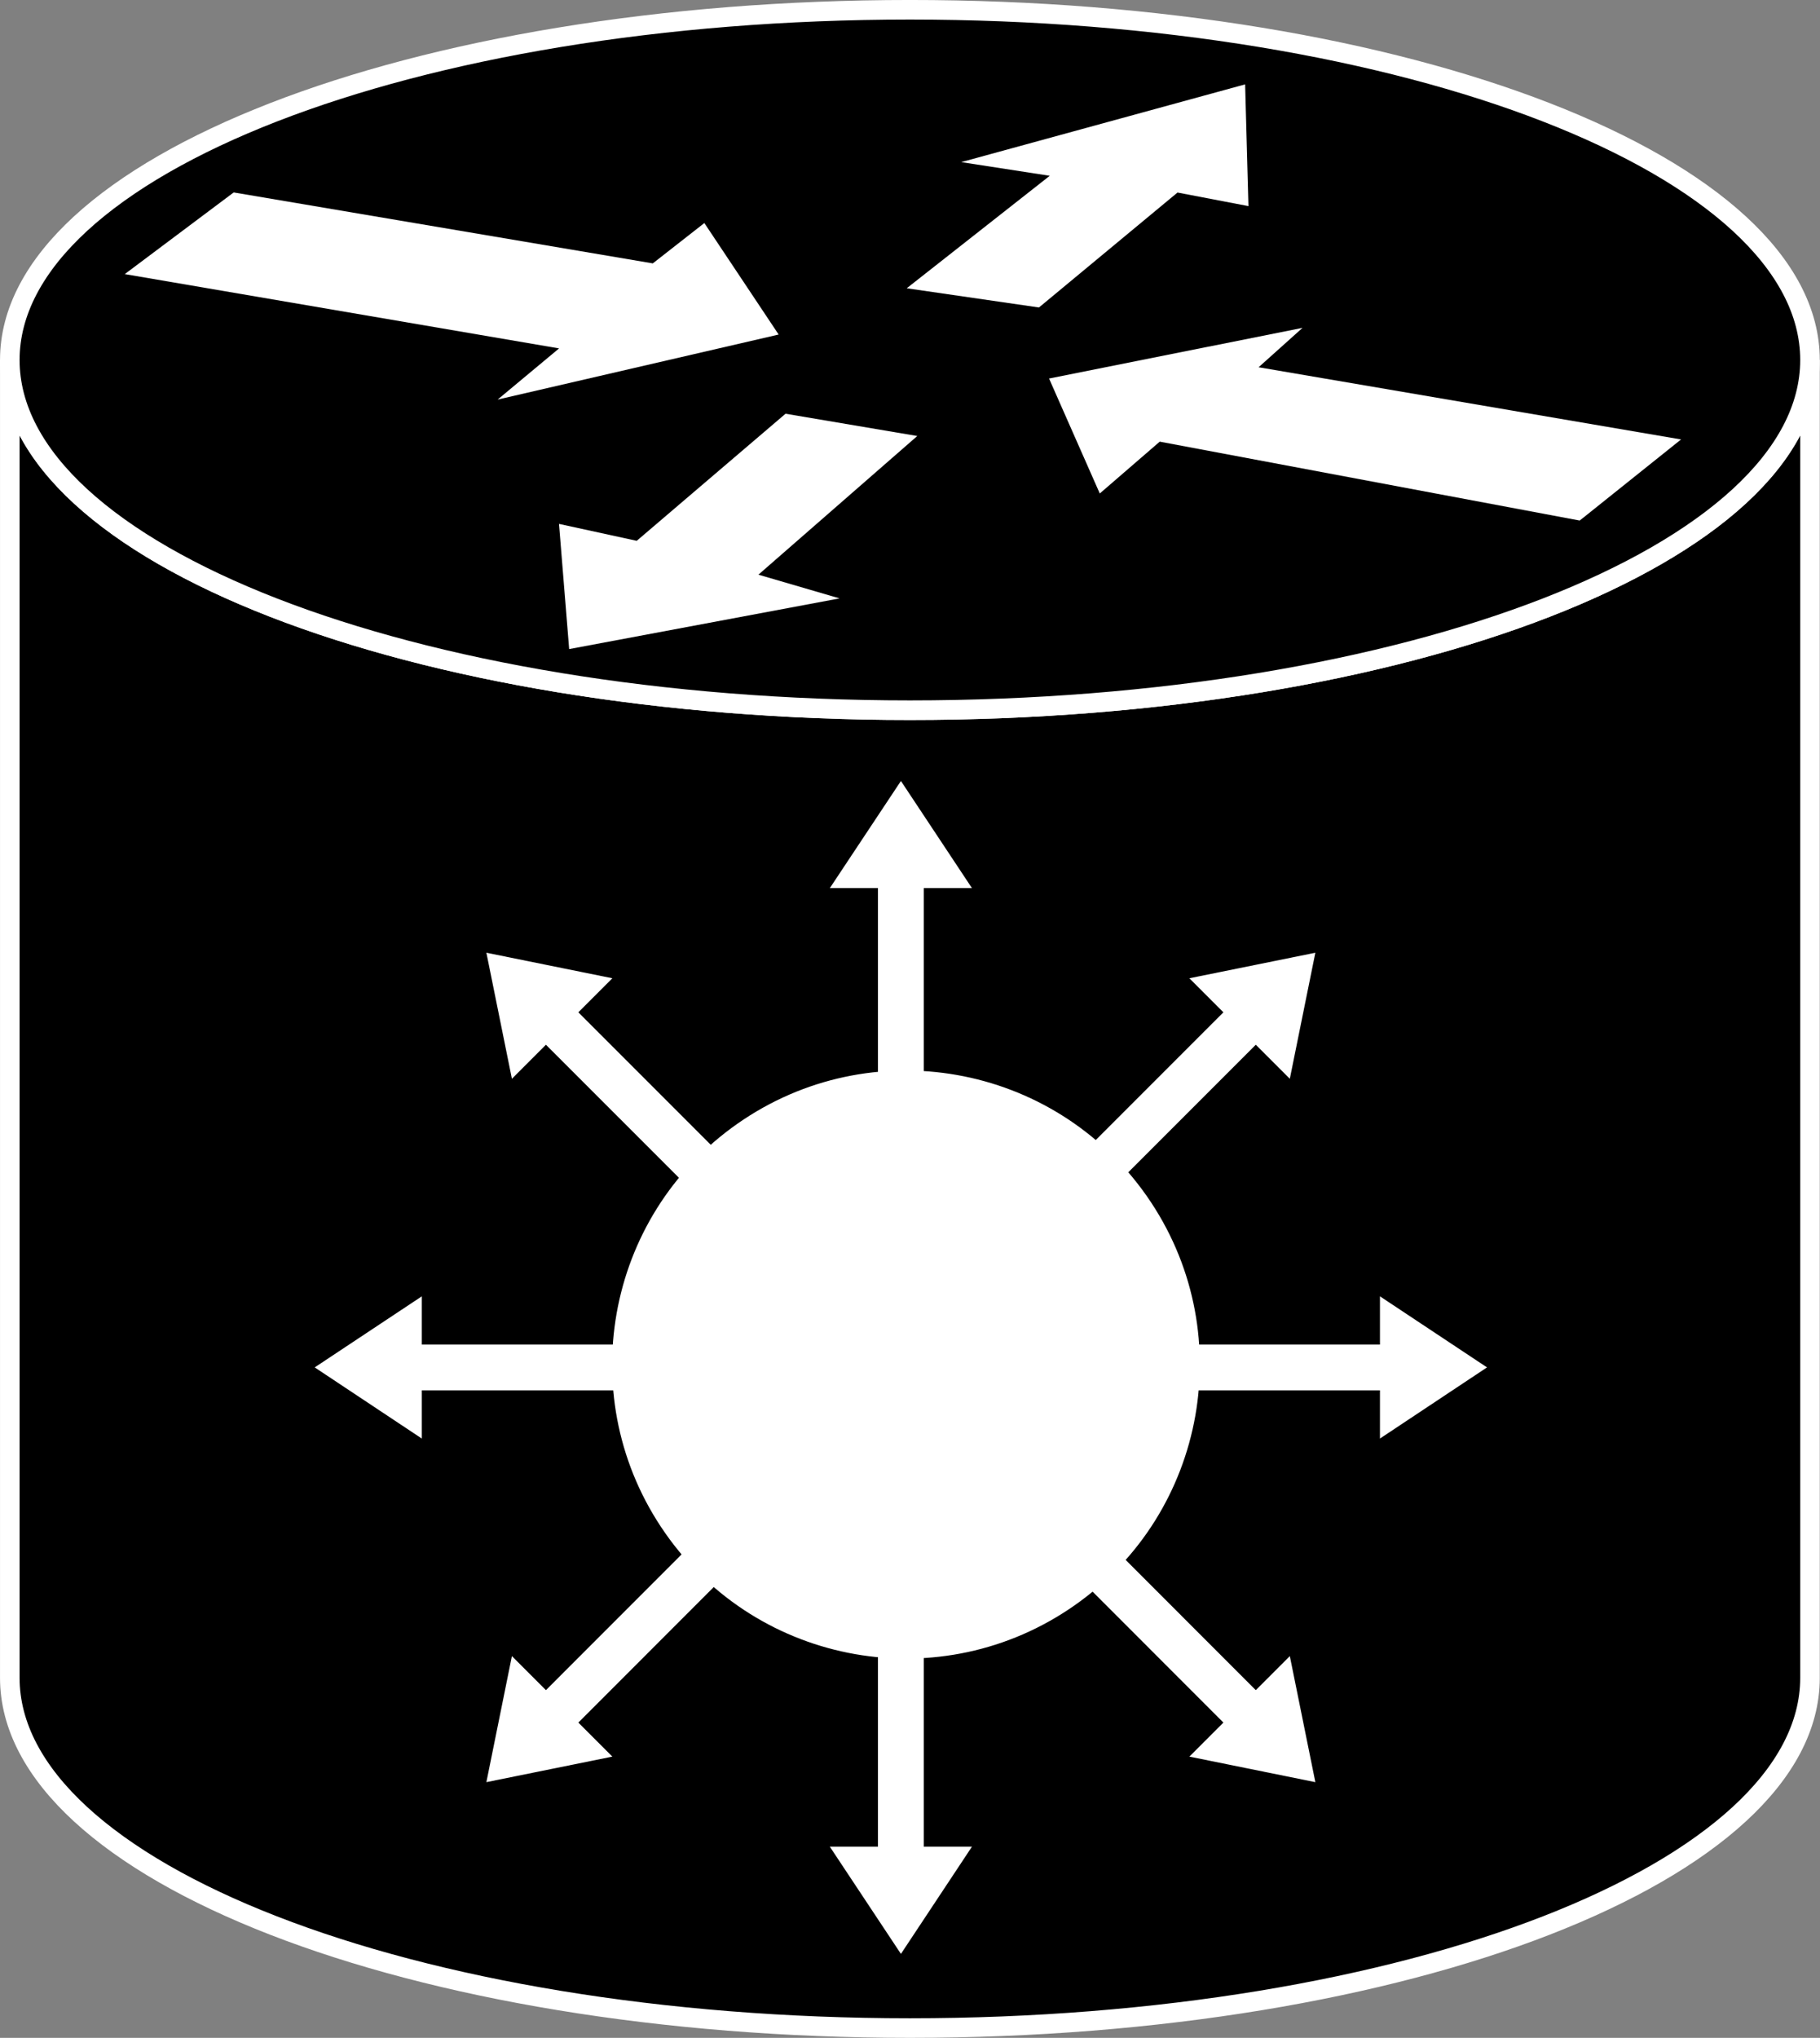 <?xml version="1.0" encoding="UTF-8" standalone="no"?>
<!-- Created with Inkscape (http://www.inkscape.org/) -->

<svg
   xmlns:dc="http://purl.org/dc/elements/1.1/"
   xmlns:cc="http://creativecommons.org/ns#"
   xmlns:rdf="http://www.w3.org/1999/02/22-rdf-syntax-ns#"
   xmlns:svg="http://www.w3.org/2000/svg"
   xmlns="http://www.w3.org/2000/svg"
   xmlns:inkscape="http://www.inkscape.org/namespaces/inkscape"
   version="1.1"
   width="46.487"
   height="52.025"
   id="svg2"
   xml:space="preserve"><rect width="100%" height="100%" fill="#808080" stroke="none"/><defs
     id="defs6" /><g
     transform="matrix(1.25,0,0,-1.25,0,52.025)"
     id="g10"><g
       transform="scale(0.1,0.1)"
       id="g12"><path
         d="m 369.852,342.68 c 0,-39.492 -82.34,-71.524 -183.922,-71.524 -101.582,0 -183.926,32.032 -183.926,71.524 l 0,-269.145 C 2.004,34.016 84.348,2.004 185.93,2.004 c 101.582,0 183.922,32.012 183.922,71.531 l 0,269.145"
         inkscape:connector-curvature="0"
         id="path14"
         style="fill:#000000;fill-opacity:1;fill-rule:nonzero;stroke:none" /><path
         d="m 369.852,342.68 c 0,-39.492 -82.34,-71.524 -183.922,-71.524 -101.582,0 -183.926,32.032 -183.926,71.524 l 0,-269.145 C 2.004,34.016 84.348,2.004 185.93,2.004 c 101.582,0 183.922,32.012 183.922,71.531 l 0,269.145 z"
         inkscape:connector-curvature="0"
         id="path16"
         style="fill:none;stroke:#ffffff;stroke-width:4;stroke-linecap:butt;stroke-linejoin:miter;stroke-miterlimit:4;stroke-opacity:1;stroke-dasharray:none" /><path
         d="m 185.93,271.156 c 101.582,0 183.922,32.032 183.922,71.524 0,39.511 -82.34,71.523 -183.922,71.523 -101.582,0 -183.926,-32.012 -183.926,-71.523 0,-39.492 82.344,-71.524 183.926,-71.524"
         inkscape:connector-curvature="0"
         id="path18"
         style="fill:#000000;fill-opacity:1;fill-rule:nonzero;stroke:none" /><path
         d="m 185.93,271.156 c 101.582,0 183.922,32.032 183.922,71.524 0,39.511 -82.34,71.523 -183.922,71.523 -101.582,0 -183.926,-32.012 -183.926,-71.523 0,-39.492 82.344,-71.524 183.926,-71.524 z"
         inkscape:connector-curvature="0"
         id="path20"
         style="fill:none;stroke:#ffffff;stroke-width:4;stroke-linecap:butt;stroke-linejoin:miter;stroke-miterlimit:4;stroke-opacity:1;stroke-dasharray:none" /><path
         d="m 143.926,370.648 15.183,-22.773 -57.421,-13.281 12.55,10.449 -88.742,15.176 22.258,16.679 85.637,-14.492 10.535,8.242"
         inkscape:connector-curvature="0"
         id="path22"
         style="fill:#ffffff;fill-opacity:1;fill-rule:nonzero;stroke:none" /><path
         d="m 224.727,315.414 -10.364,23.477 51.797,10.351 -8.98,-8.047 86.328,-14.746 L 322.793,309.887 236.98,326 224.727,315.414"
         inkscape:connector-curvature="0"
         id="path24"
         style="fill:#ffffff;fill-opacity:1;fill-rule:nonzero;stroke:none" /><path
         d="m 196.418,383.09 58.008,15.879 0.679,-24.864 -14.492,2.774 -28.316,-23.477 -27.016,3.926 29.223,22.969 -18.086,2.793"
         inkscape:connector-curvature="0"
         id="path26"
         style="fill:#ffffff;fill-opacity:1;fill-rule:nonzero;stroke:none" /><path
         d="m 171.555,293.988 -55.254,-10.351 -2.074,25.566 15.878,-3.457 30.411,25.957 26.918,-4.551 -32.461,-28.32 16.582,-4.844"
         inkscape:connector-curvature="0"
         id="path28"
         style="fill:#ffffff;fill-opacity:1;fill-rule:nonzero;stroke:none" /><path
         d="m 188.762,176.836 0,57.988 9.84,0 -14.508,21.875 -14.524,-21.875 9.832,0 0,-57.988 9.36,0"
         inkscape:connector-curvature="0"
         id="path30"
         style="fill:#ffffff;fill-opacity:1;fill-rule:nonzero;stroke:none" /><path
         d="m 159.18,168.457 -41.004,40.996 6.953,6.953 -25.742,5.215 5.215,-25.742 6.953,6.953 41.004,-40.996 6.621,6.621"
         inkscape:connector-curvature="0"
         id="path32"
         style="fill:#ffffff;fill-opacity:1;fill-rule:nonzero;stroke:none" /><path
         d="m 144.188,141.602 -57.997,0 0,9.843 -21.883,-14.511 21.883,-14.532 0,9.844 57.997,0 0,9.356"
         inkscape:connector-curvature="0"
         id="path34"
         style="fill:#ffffff;fill-opacity:1;fill-rule:nonzero;stroke:none" /><path
         d="m 152.559,112.031 -41.004,-41.015 -6.953,6.953 -5.215,-25.742 25.742,5.215 -6.953,6.953 41.004,41.016 -6.621,6.621"
         inkscape:connector-curvature="0"
         id="path36"
         style="fill:#ffffff;fill-opacity:1;fill-rule:nonzero;stroke:none" /><path
         d="m 179.402,97.031 0,-57.988 -9.832,0 14.524,-21.895 14.508,21.895 -9.84,0 0,57.988 -9.36,0"
         inkscape:connector-curvature="0"
         id="path38"
         style="fill:#ffffff;fill-opacity:1;fill-rule:nonzero;stroke:none" /><path
         d="m 208.992,105.41 40.996,-41.016 -6.953,-6.953 25.742,-5.215 -5.215,25.742 -6.953,-6.953 -41.004,41.015 -6.613,-6.621"
         inkscape:connector-curvature="0"
         id="path40"
         style="fill:#ffffff;fill-opacity:1;fill-rule:nonzero;stroke:none" /><path
         d="m 223.992,132.246 57.988,0 0,-9.844 21.875,14.532 -21.875,14.511 0,-9.843 -57.988,0 0,-9.356"
         inkscape:connector-curvature="0"
         id="path42"
         style="fill:#ffffff;fill-opacity:1;fill-rule:nonzero;stroke:none" /><path
         d="m 215.605,161.836 41.004,40.996 6.953,-6.953 5.215,25.742 -25.742,-5.215 6.953,-6.953 -40.996,-40.996 6.613,-6.621"
         inkscape:connector-curvature="0"
         id="path44"
         style="fill:#ffffff;fill-opacity:1;fill-rule:nonzero;stroke:none" /><path
         d="m 219.559,88.32 c 27.168,19.024 33.769,56.465 14.75,83.633 -19.028,27.168 -56.465,33.77 -83.625,14.746 -27.161,-19.023 -33.758,-56.465 -14.739,-83.633 19.016,-27.168 56.457,-33.75 83.614,-14.746"
         inkscape:connector-curvature="0"
         id="path46"
         style="fill:#ffffff;fill-opacity:1;fill-rule:nonzero;stroke:none" /></g></g></svg>